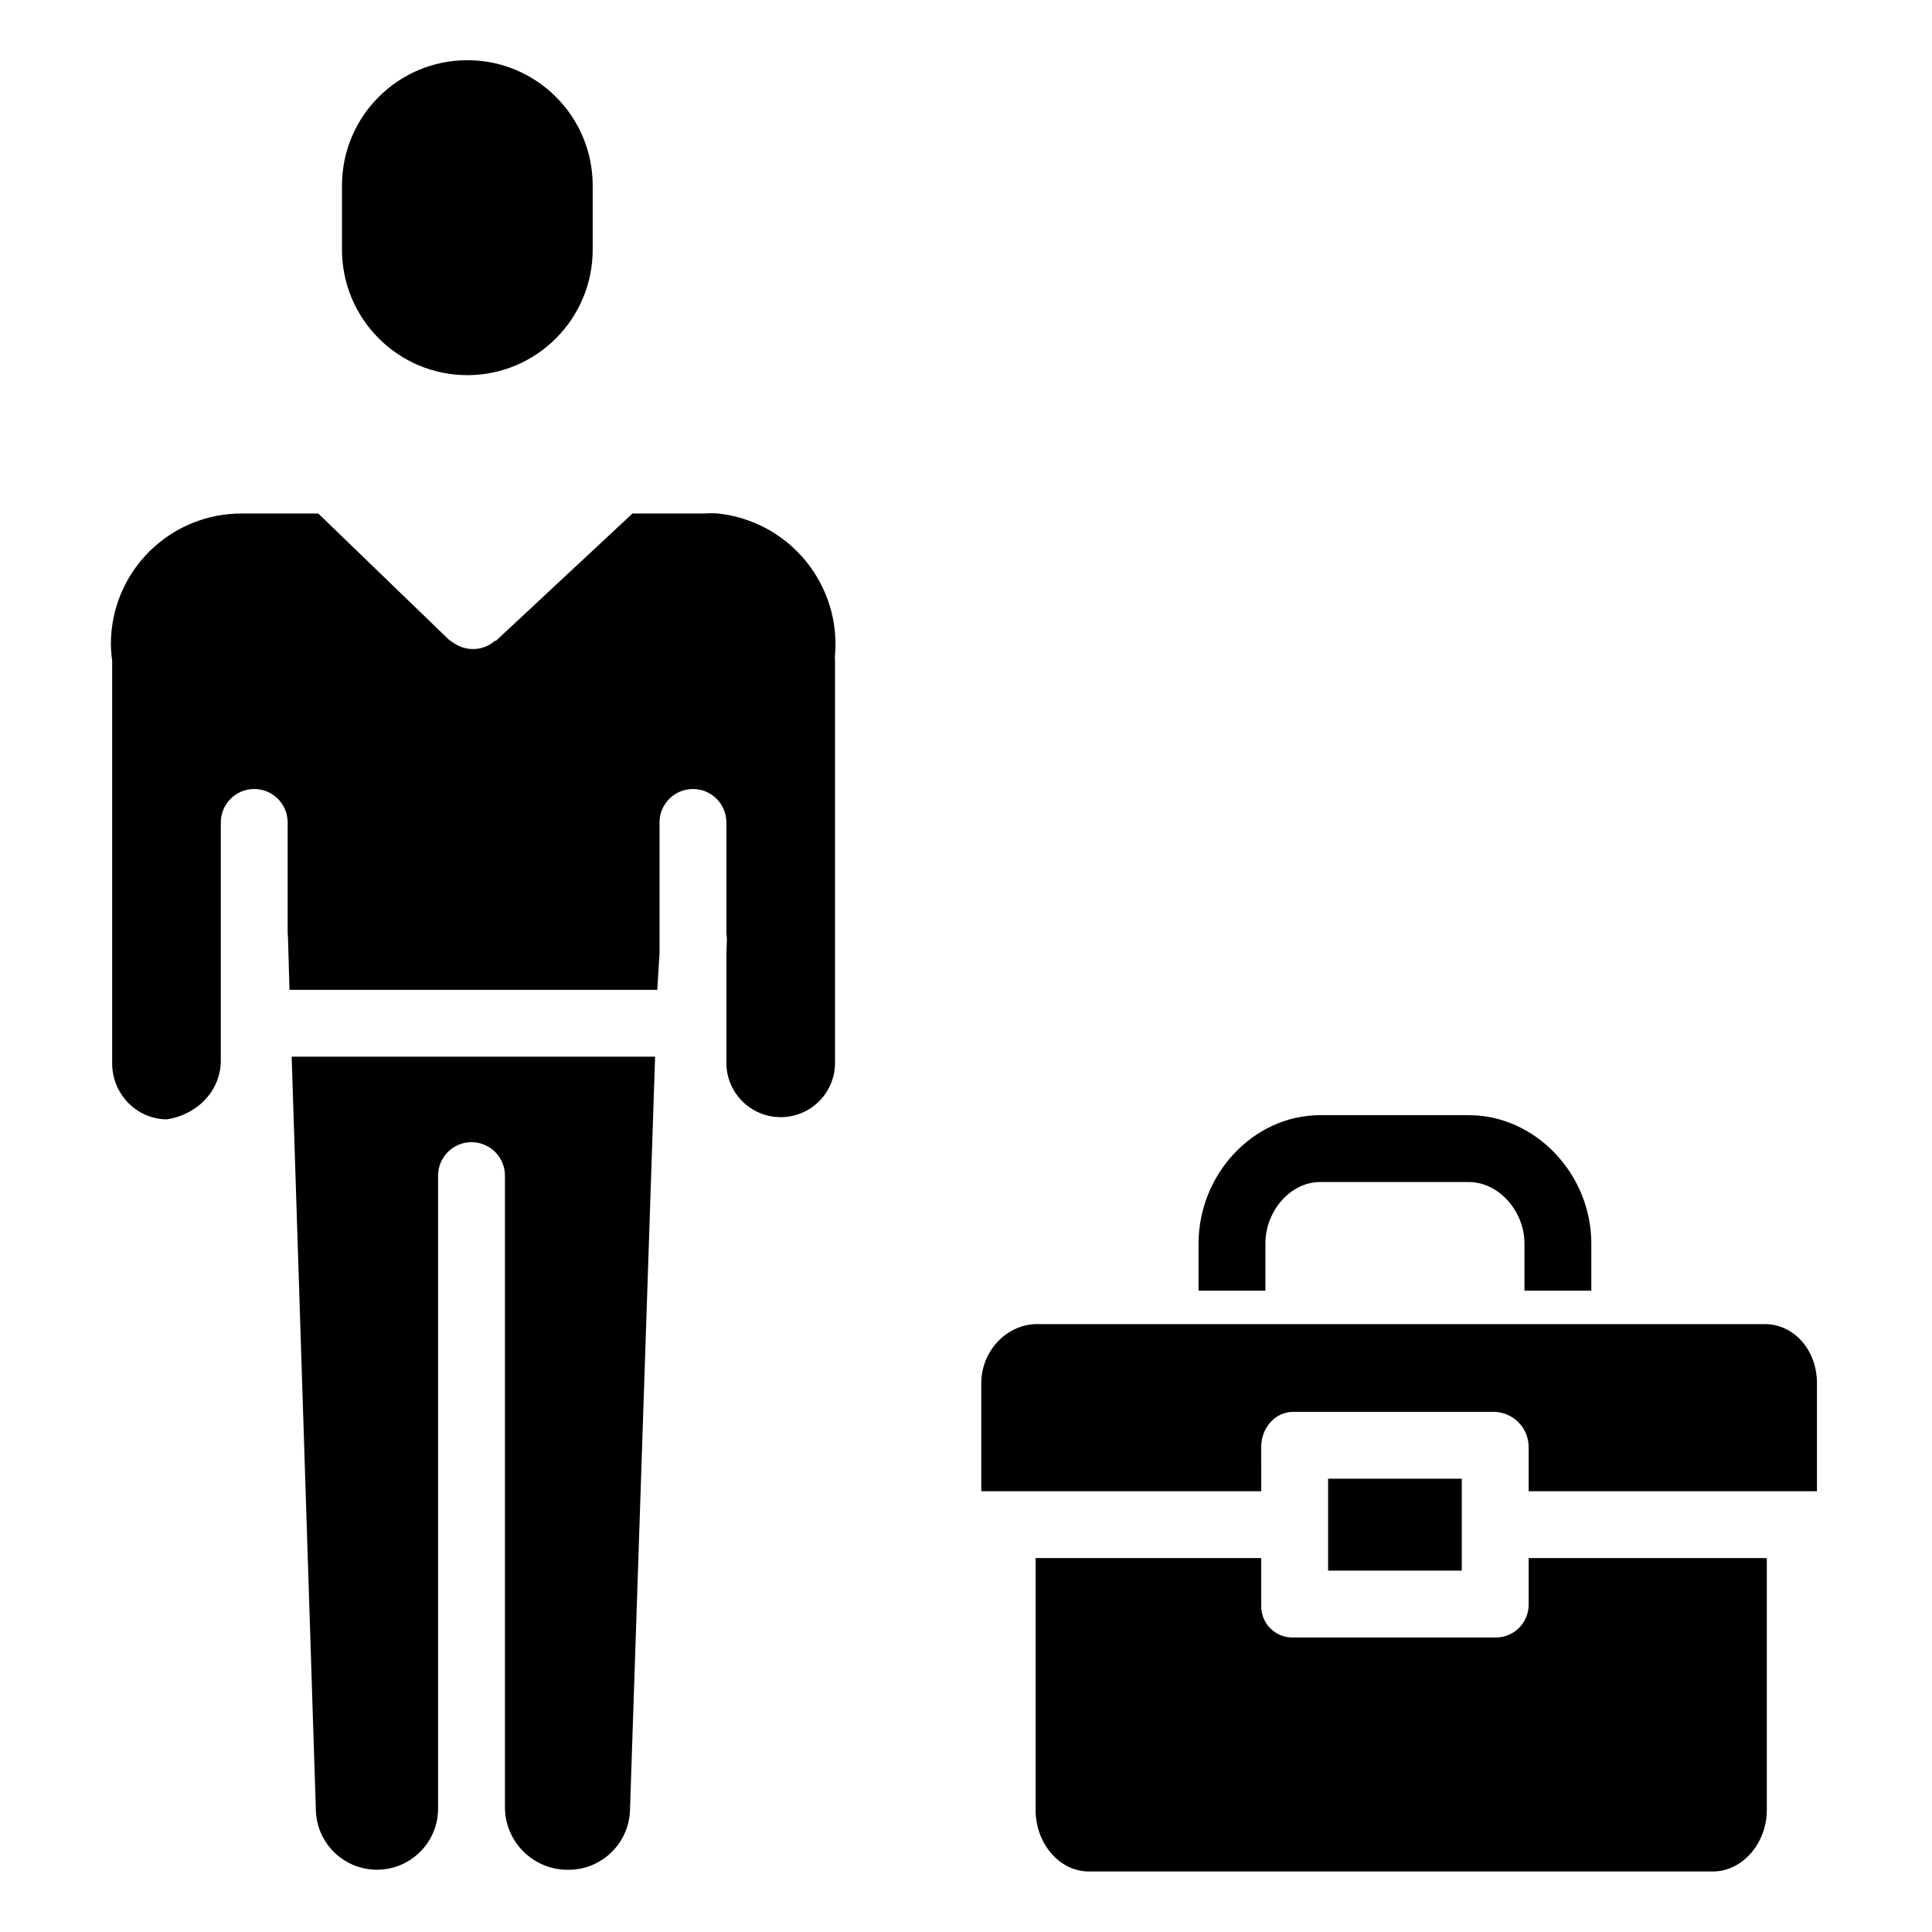<svg height="577pt" viewBox="-34 -18 577 577.174" width="577pt" xmlns="http://www.w3.org/2000/svg"><path d="m343.945 353.539c0-9.828 7.5-18.414 16.355-18.414h44.414c8.855 0 16.625 8.586 16.625 18.414v14.043h19.973v-14.043c0-20.836-16.727-38.387-36.59-38.387h-44.422c-19.871 0-36.328 17.551-36.328 38.387v14.043h19.973zm0 0"/><path d="m275.293 447.469v75.301c0 9.832 7.031 18.32 15.883 18.32h186.449c8.859 0 16.113-8.488 16.113-18.32v-75.301h-71.152v14.148c-.059 2.621-1.168 5.113-3.086 6.914-1.91 1.797-4.465 2.754-7.09 2.656h-60.141c-2.566.078-5.043-.906-6.855-2.723-1.809-1.809-2.793-4.289-2.715-6.848v-14.148zm0 0"/><path d="m342.699 414.219c0-5.512 4.055-10.438 9.57-10.438h60.141c5.637.195 10.125 4.797 10.176 10.438v13.281h86.133v-32.262c0-9.824-6.77-17.672-15.629-17.672h-217.379c-8.859 0-16.648 7.848-16.648 17.672v32.262h83.637zm0 0"/><path d="m362.672 423.754h39.941v27.461h-39.941zm0 0"/><path d="m105.527 94.082c20.727-.031 37.496-16.875 37.449-37.598v-19.047c0-20.68-16.766-37.449-37.449-37.449-20.68 0-37.449 16.77-37.449 37.449v19.043c-.047 20.727 16.719 37.57 37.449 37.602zm0 0"/><path d="m135.516 540.59c9.949.121 18.191-7.695 18.598-17.645l7.508-225.266h-108.57l7.23 225.312c.371 9.98 8.699 17.812 18.684 17.57 9.988-.238 17.93-8.457 17.824-18.449v-188.91c0-5.512 4.473-9.984 9.984-9.984 5.516 0 9.988 4.473 9.988 9.984v188.91c.145 10.254 8.5 18.484 18.754 18.477zm0 0"/><path d="m-.578 179.34v120.211c-.043 4.395 1.637 8.629 4.684 11.801 2.977 3.129 7.086 4.949 11.406 5.051h.168c8.879-1.25 16.199-8.332 16.199-17.602v-71.105c0-5.512 4.473-9.984 9.984-9.984 5.516 0 9.988 4.473 9.988 9.984v32.906c0 .449.082 1.066.098 1.531l.449 15.574h109.875l.672-10.855v-39.156c0-5.512 4.473-9.984 9.988-9.984s9.984 4.473 9.984 9.984v32.852c0 .672.176 1.367.152 2.074l-.152 4.586v32.309c0 8.961 7.266 16.227 16.23 16.227 8.961 0 16.227-7.266 16.227-16.227v-120.176c0-.336-.082-.672-.051-1.008 1.027-10.395-2.129-20.766-8.766-28.832-6.641-8.066-16.219-13.156-26.613-14.145-1.328-.051-2.652-.031-3.973.051h-21.109l-40.816 38.055c-.078.066-.164-.129-.242-.055-.117.102-.234.207-.355.305-.141.109-.281.219-.43.32-.141.102-.246.18-.383.27-.137.082-.297.184-.449.27-.133.074-.27.152-.398.223-.164.082-.32.156-.48.227-.137.066-.273.129-.41.176-.164.062-.328.121-.496.18-.141.047-.277.094-.414.129-.172.047-.34.094-.512.133-.141.027-.281.062-.43.086-.172.035-.34.059-.512.082-.145.02-.297.035-.445.051-.164.016-.336.023-.496.027-.164.012-.312.012-.461.012-.156 0-.324-.012-.488-.016-.164-.008-.316-.023-.48-.039-.156-.02-.312-.039-.465-.062-.156-.023-.324-.055-.484-.082-.16-.035-.301-.07-.457-.109-.152-.039-.32-.082-.473-.133-.156-.047-.305-.098-.449-.148-.152-.055-.309-.113-.461-.176-.148-.059-.297-.121-.449-.199-.145-.074-.281-.137-.422-.211-.141-.078-.301-.168-.449-.25-.145-.086-.262-.156-.391-.238-.152-.102-.297-.191-.441-.301-.125-.09-.234-.152-.352-.25-.148-.117-.289-.18-.426-.309-.062-.059-.125.016-.195-.043l-39.258-37.926h-22.535c-10.41-.117-20.43 3.934-27.832 11.25-7.406 7.312-11.578 17.285-11.586 27.695.016 1.328.098 2.656.25 3.98.027.332.133.668.133 1.012zm0 0"/></svg>